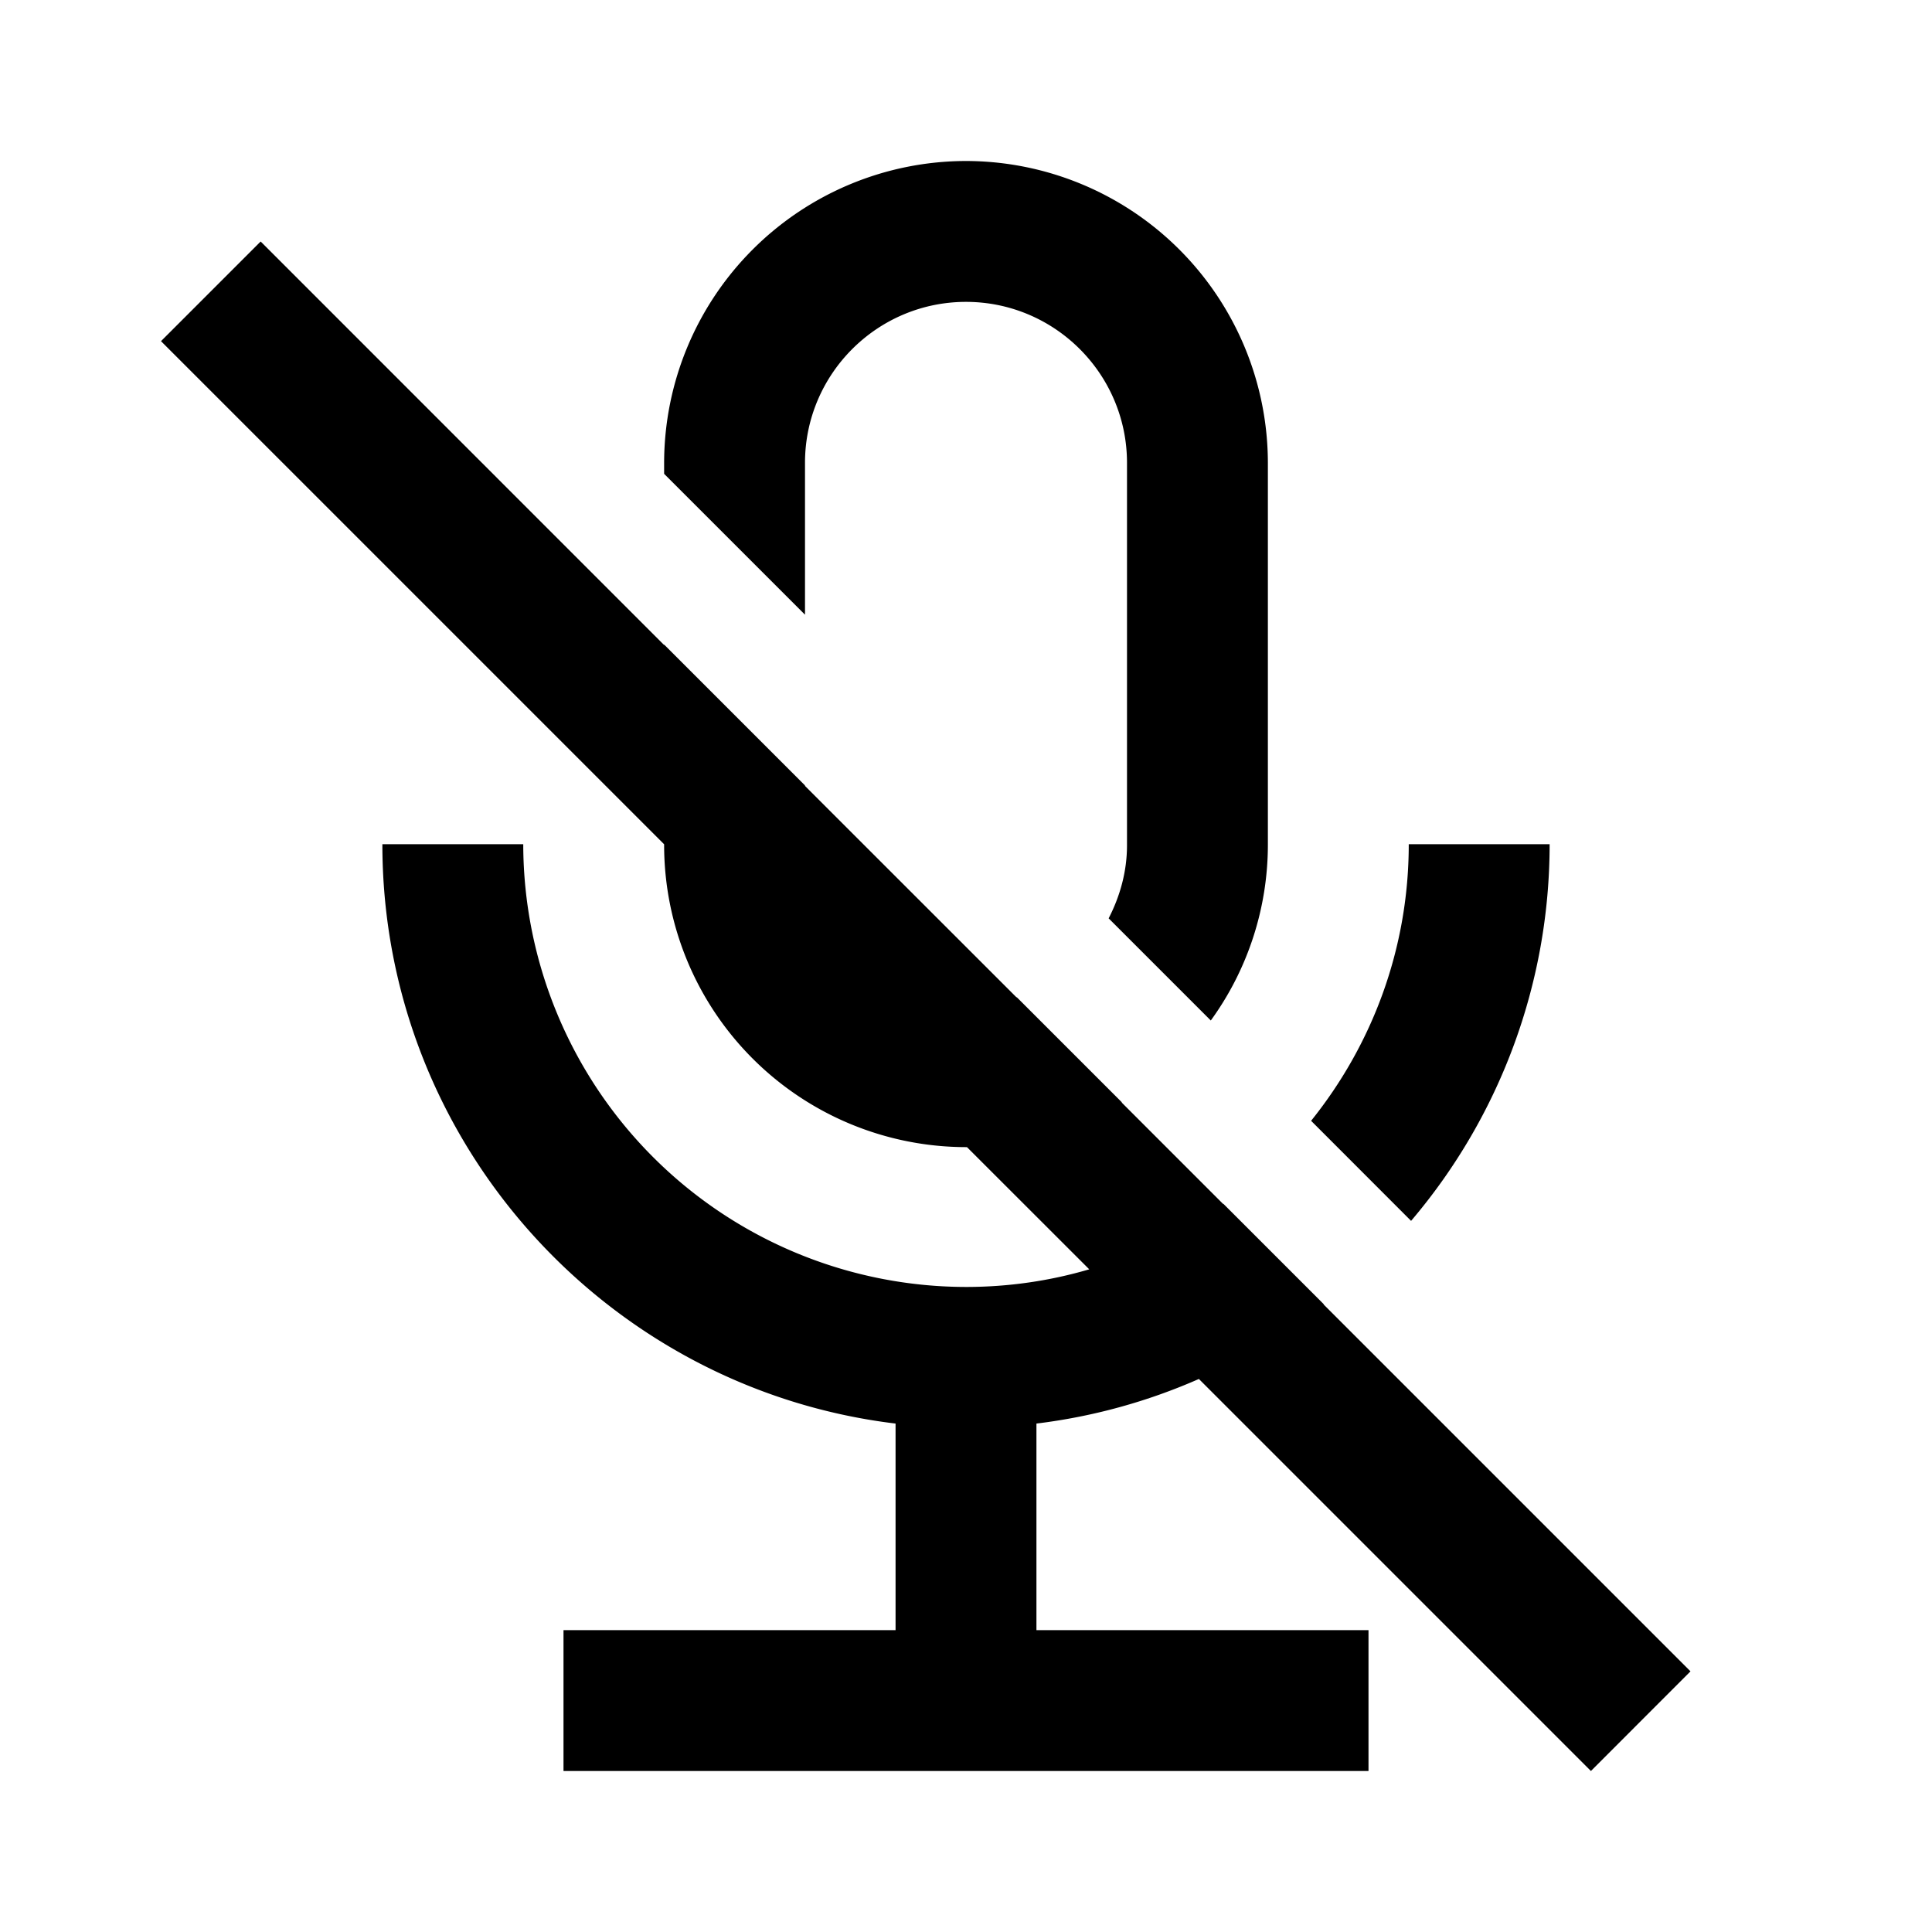 <!-- This Source Code Form is subject to the terms of the Mozilla Public
   - License, v. 2.0. If a copy of the MPL was not distributed with this file,
   - You can obtain one at http://mozilla.org/MPL/2.0/. -->
<svg width="24" height="24" fill="none" xmlns="http://www.w3.org/2000/svg"><path d="M10 7.636V5.75c0-1.103.897-2 2-2s2 .897 2 2v4.75c0 .328-.087.634-.228.908l1.269 1.269a3.718 3.718 0 0 0 .709-2.177V5.75A3.755 3.755 0 0 0 12 2a3.755 3.755 0 0 0-3.75 3.75v.136L10 7.636zm7.529 7.53a7.216 7.216 0 0 0 1.721-4.679H17.5c0 1.3-.456 2.494-1.213 3.436l1.242 1.243zM8.25 8.013 3.238 3 2 4.238l6.25 6.25v.012A3.755 3.755 0 0 0 12 14.25h.012l1.519 1.518c-.486.143-1 .219-1.531.219a5.507 5.507 0 0 1-5.5-5.5H4.75c0 3.702 2.788 6.764 6.375 7.197v2.566H7V22h10v-1.75h-4.125v-2.566a7.157 7.157 0 0 0 2.018-.554l4.87 4.87L21 20.762l-4.558-4.558.003-.002-1.248-1.248-.003.002-1.26-1.26.003-.002-1.306-1.306-.004.001L10 9.763v-.006l-1.75-1.75v.006z" fill="#000" /></svg>
